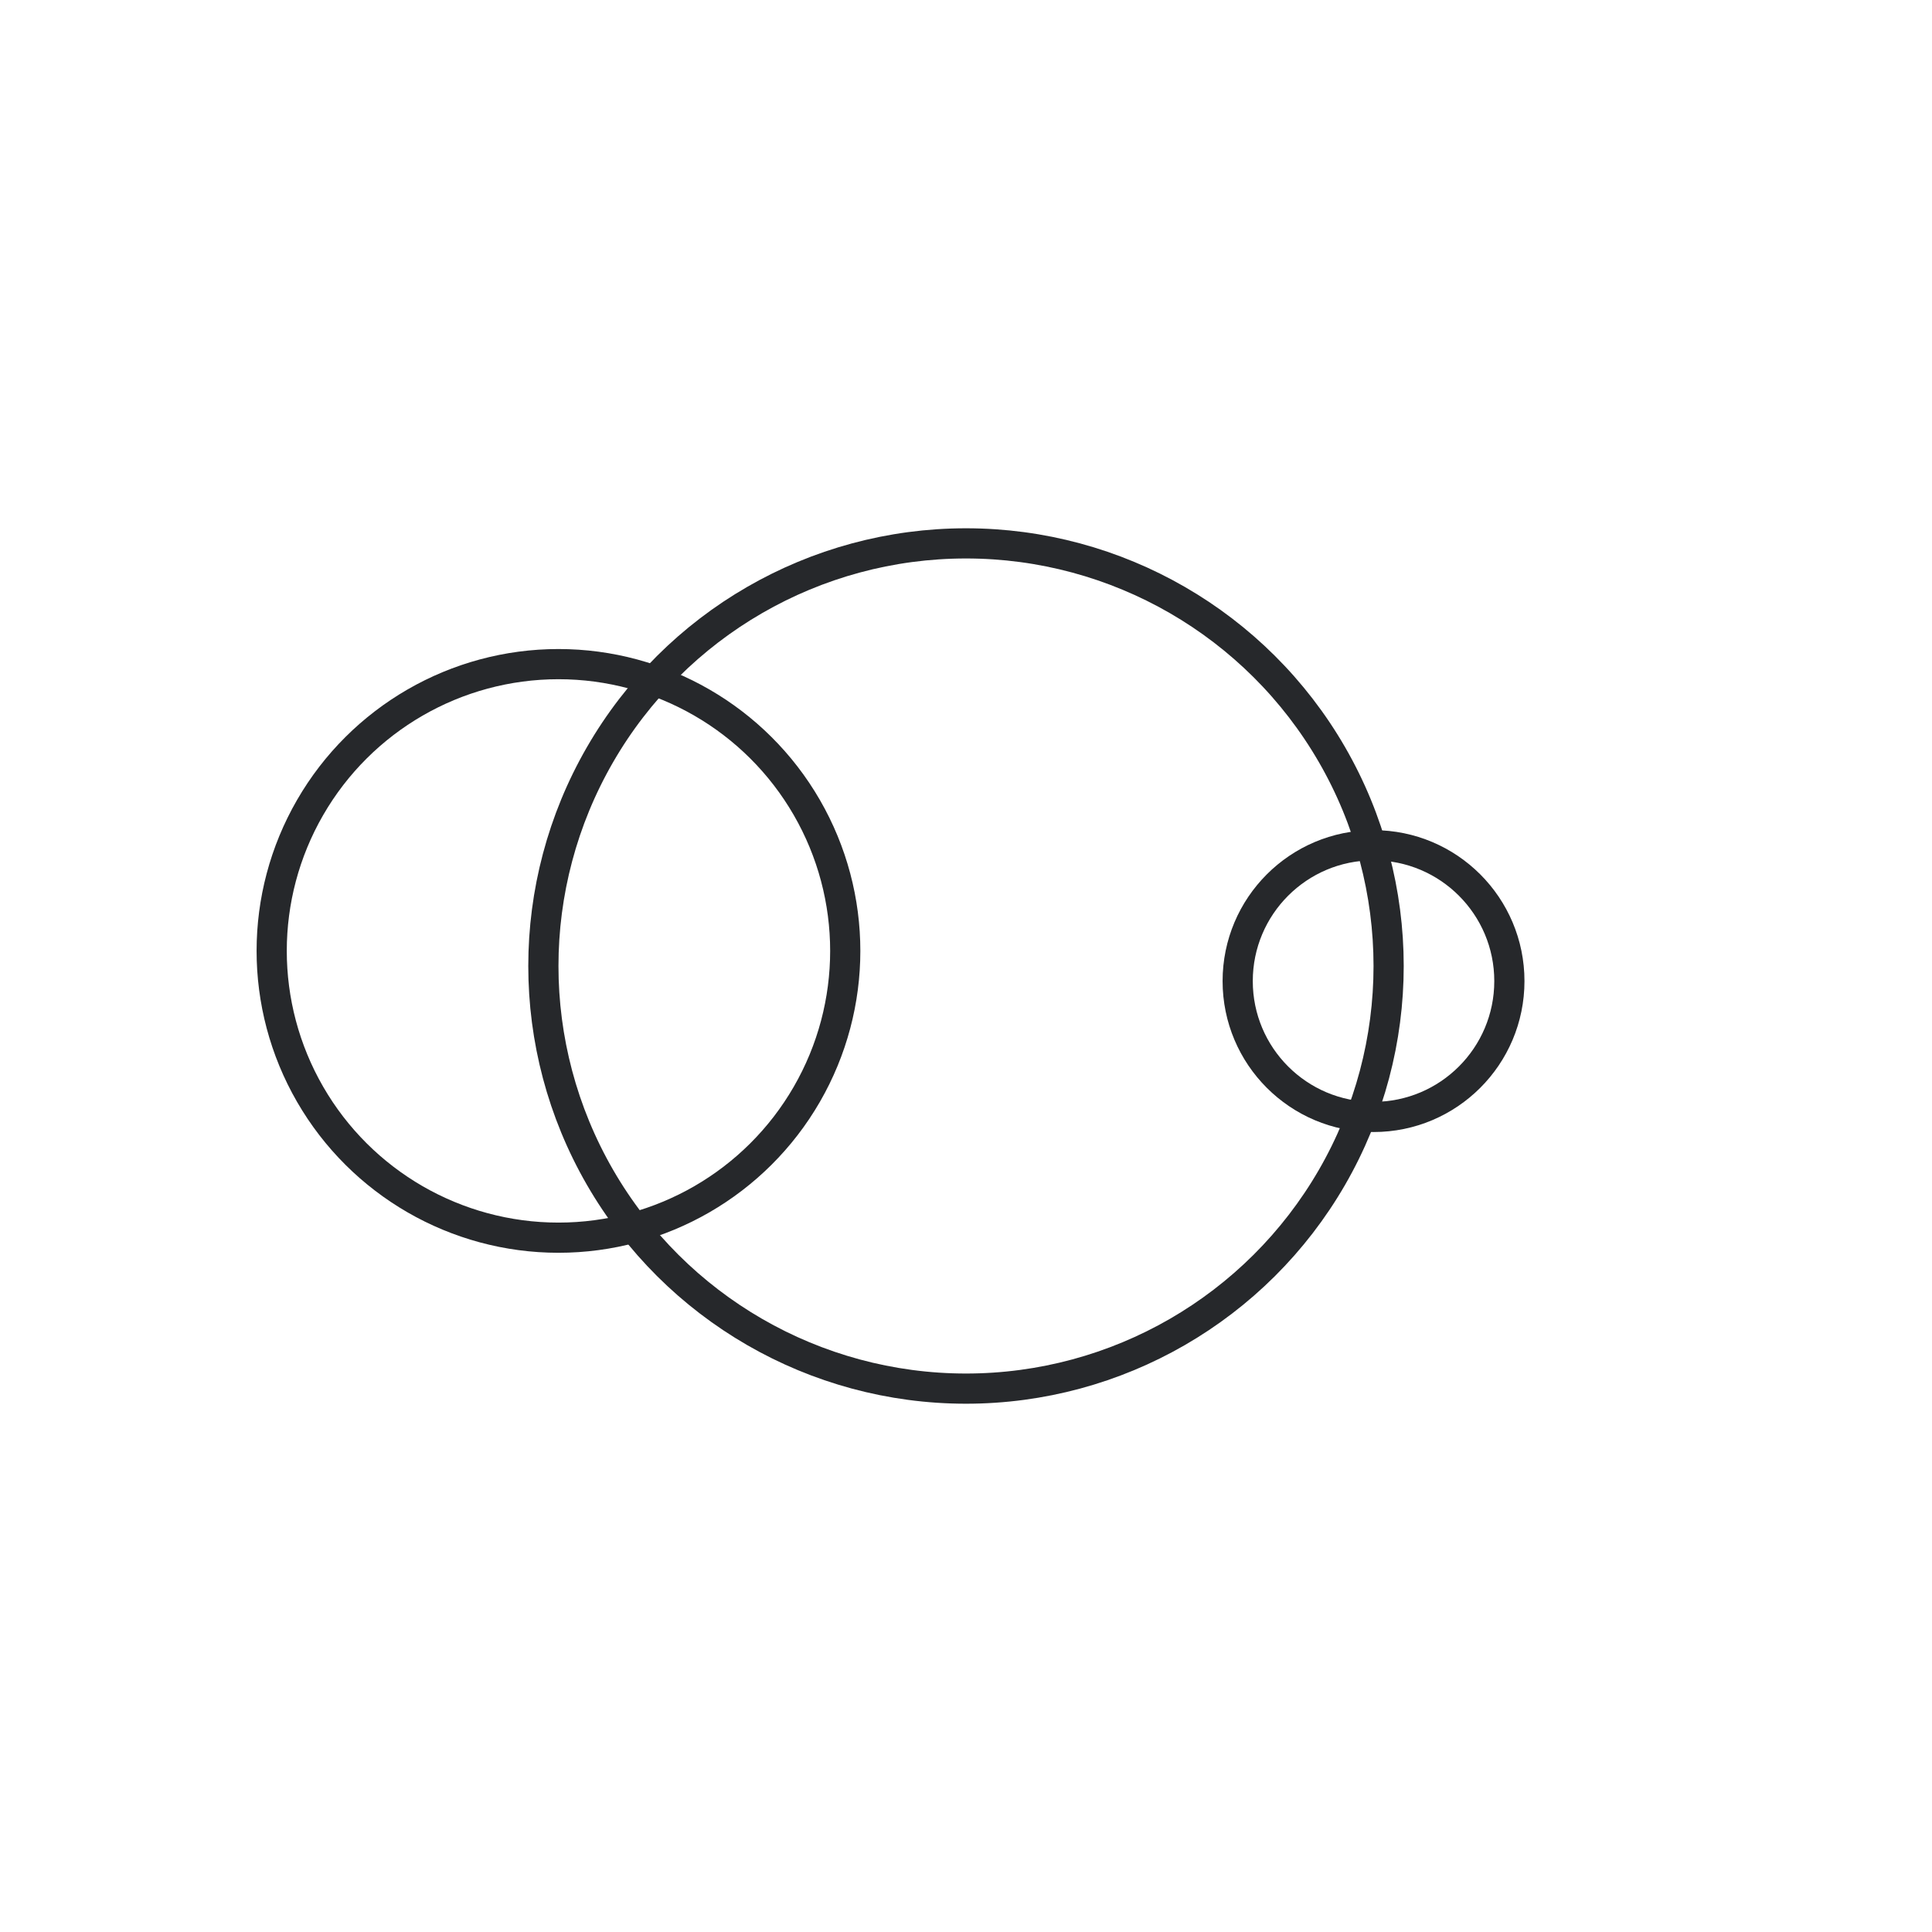 <svg width="64" height="64" viewBox="0 0 64 64" fill="none" xmlns="http://www.w3.org/2000/svg">
<ellipse cx="32" cy="32" rx="14" ry="14" transform="rotate(90 32 32)" stroke="#26282B"/>
<circle cx="18.5" cy="31.5" r="9.5" transform="rotate(90 18.5 31.5)" stroke="#26282B"/>
<circle cx="45.5" cy="32.5" r="4.5" transform="rotate(90 45.5 32.5)" stroke="#26282B"/>
</svg>
